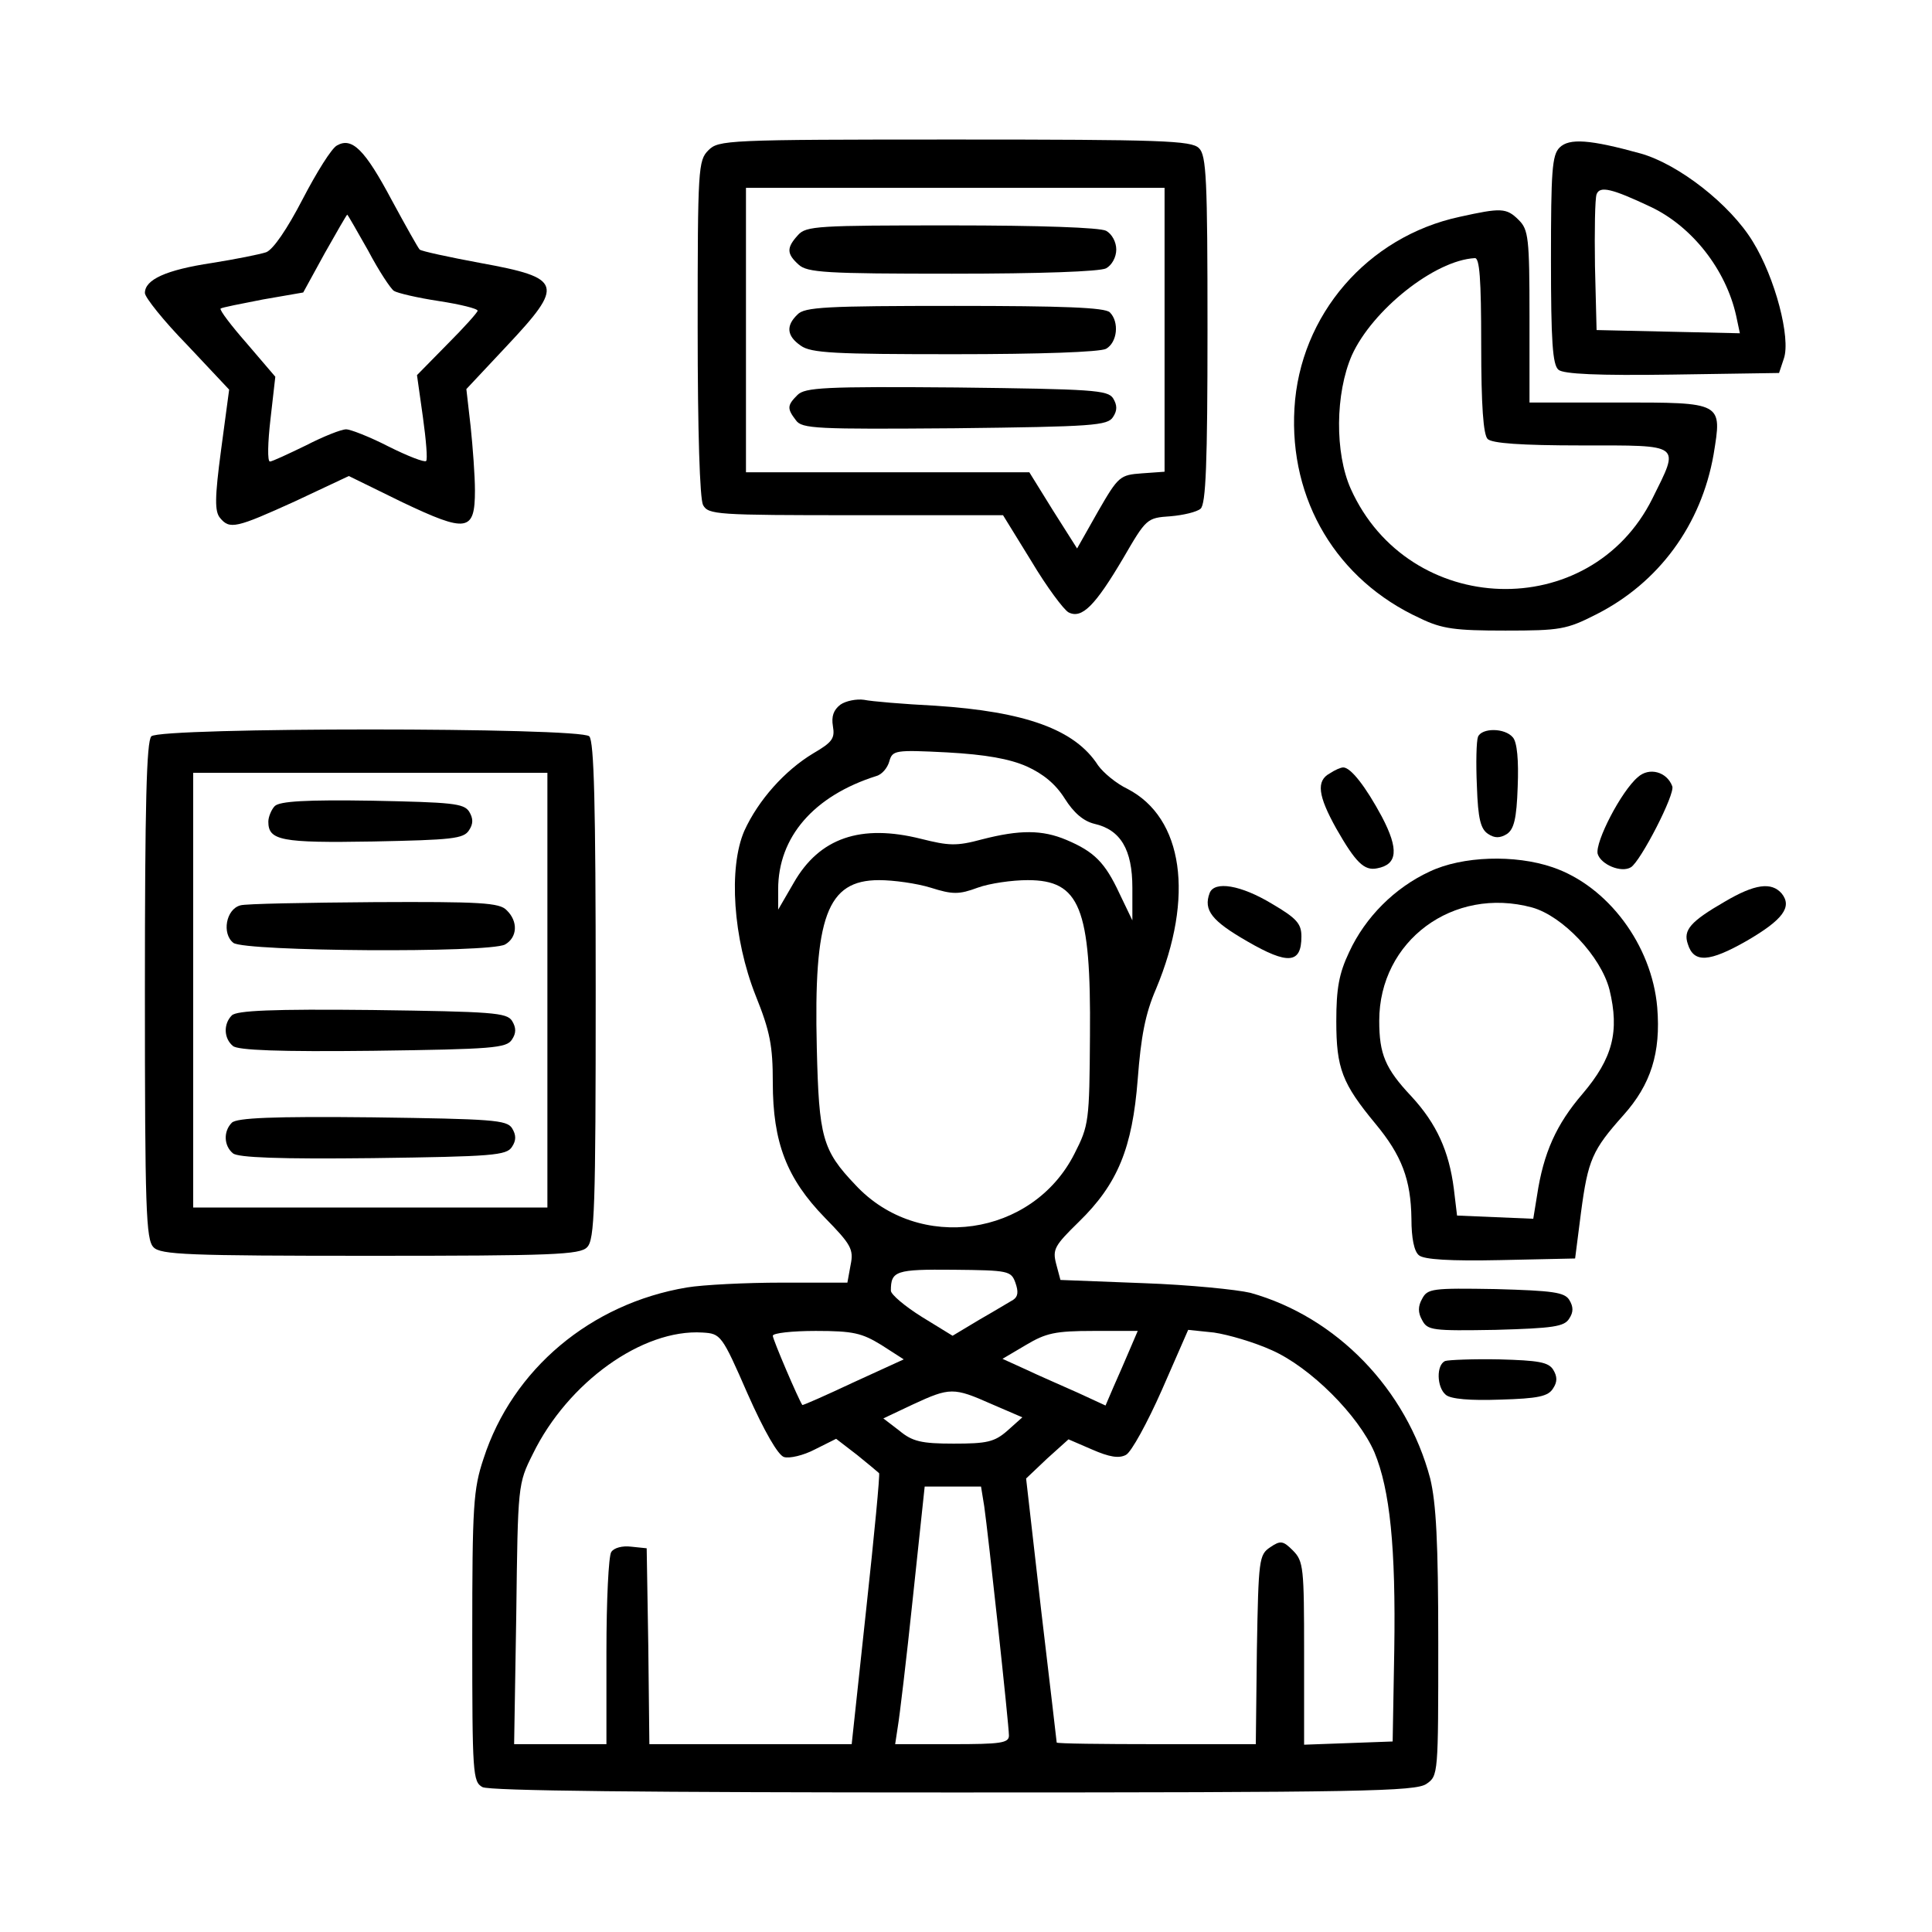 <?xml version="1.0" standalone="no"?>
<!DOCTYPE svg PUBLIC "-//W3C//DTD SVG 20010904//EN"
 "http://www.w3.org/TR/2001/REC-SVG-20010904/DTD/svg10.dtd">
<svg version="1.0" xmlns="http://www.w3.org/2000/svg"
 width="360pt" height="360pt" viewBox="0 0 360 360"
 preserveAspectRatio="xMidYMid meet">

<g transform="translate(0,360) scale(0.1,-0.1)"
fill="#000000" stroke="none">
<path d="M628 3329 c-10 -5 -38 -50 -64 -100 -29 -56 -55 -94 -68 -99 -12 -4
-57 -13 -101 -20 -86 -13 -125 -31 -125 -56 0 -8 35 -52 79 -97 l78 -83 -15
-112 c-12 -90 -12 -115 -2 -127 18 -22 30 -19 140 31 l100 47 100 -49 c120
-57 135 -55 135 22 0 27 -4 81 -8 119 l-8 70 75 80 c108 115 105 127 -49 155
-59 11 -110 22 -113 25 -3 3 -26 44 -52 92 -50 94 -74 118 -102 102z m58 -196
c20 -38 42 -71 48 -75 6 -4 44 -13 84 -19 39 -6 72 -14 72 -18 0 -3 -25 -31
-57 -63 l-56 -57 11 -78 c6 -43 9 -80 6 -82 -3 -3 -34 9 -70 27 -35 18 -71 32
-79 32 -9 0 -42 -13 -75 -30 -33 -16 -63 -30 -67 -30 -5 0 -4 36 1 79 l9 79
-53 62 c-29 33 -51 62 -49 65 2 2 38 9 79 17 l75 13 40 73 c22 39 41 72 42 72
1 0 18 -30 39 -67z"/>
<path d="M1320 3320 c-19 -19 -20 -33 -20 -331 0 -195 4 -318 10 -330 10 -18
24 -19 285 -19 l274 0 53 -86 c28 -47 60 -90 69 -95 25 -13 50 13 102 101 43
74 44 75 88 78 24 2 49 8 56 14 10 8 13 85 13 334 0 280 -2 325 -16 338 -14
14 -69 16 -455 16 -426 0 -440 -1 -459 -20z m850 -334 l0 -265 -42 -3 c-41 -3
-44 -5 -82 -71 l-39 -69 -45 71 -44 71 -264 0 -264 0 0 265 0 265 390 0 390 0
0 -264z"/>
<path d="M1487 3162 c-22 -24 -21 -35 1 -55 16 -15 51 -17 286 -17 165 0 275
4 287 10 11 6 19 21 19 35 0 14 -8 29 -19 35 -12 6 -122 10 -289 10 -248 0
-270 -1 -285 -18z"/>
<path d="M1486 3014 c-22 -21 -20 -40 6 -58 19 -14 64 -16 286 -16 162 0 271
4 283 10 21 12 25 50 7 68 -9 9 -87 12 -289 12 -239 0 -280 -2 -293 -16z"/>
<path d="M1486 2864 c-19 -19 -20 -25 -3 -47 11 -16 38 -17 296 -15 258 3 285
5 295 21 8 12 8 22 0 35 -10 15 -37 17 -292 20 -245 2 -282 0 -296 -14z"/>
<path d="M2906 3325 c-14 -14 -16 -44 -16 -209 0 -152 3 -196 14 -205 9 -8 74
-11 212 -9 l199 3 9 27 c13 38 -16 150 -58 218 -42 69 -138 144 -209 164 -94
26 -133 29 -151 11z m171 -111 c77 -37 139 -117 158 -202 l7 -33 -134 3 -133
3 -3 119 c-1 66 0 126 3 134 6 16 28 11 102 -24z"/>
<path d="M2720 3196 c-172 -37 -298 -183 -308 -357 -10 -171 79 -320 234 -391
41 -20 66 -23 159 -23 102 0 114 2 169 30 117 59 196 167 219 298 16 98 18 97
-179 97 l-164 0 0 160 c0 147 -2 162 -20 180 -23 23 -33 23 -110 6z m40 -239
c0 -113 4 -167 12 -175 8 -8 62 -12 175 -12 189 0 183 4 132 -99 -116 -233
-454 -222 -562 18 -30 67 -29 178 2 249 38 84 154 177 229 181 9 1 12 -38 12
-162z"/>
<path d="M1566 2287 c-13 -10 -17 -22 -14 -40 4 -23 -1 -30 -37 -51 -53 -32
-102 -87 -128 -144 -30 -69 -21 -201 21 -307 27 -67 32 -94 32 -162 0 -112 26
-179 97 -252 49 -50 54 -59 48 -88 l-6 -33 -122 0 c-67 0 -147 -4 -177 -9
-179 -30 -325 -152 -379 -319 -19 -57 -21 -87 -21 -332 0 -256 1 -270 19 -280
13 -7 306 -10 878 -10 761 0 861 2 881 16 22 15 22 18 22 262 0 190 -4 261
-15 307 -44 166 -174 301 -335 346 -25 6 -114 15 -199 18 l-155 6 -8 30 c-7
27 -3 34 42 78 73 71 100 138 110 266 6 79 14 122 34 168 72 172 51 319 -53
373 -21 10 -45 30 -55 44 -43 67 -136 100 -303 111 -59 3 -119 8 -133 11 -14
2 -34 -2 -44 -9z m347 -115 c31 -14 54 -33 71 -60 17 -27 35 -42 55 -47 49
-11 71 -48 71 -119 l0 -61 -24 50 c-27 58 -47 78 -99 100 -45 19 -87 19 -157
1 -48 -13 -62 -12 -114 1 -112 28 -189 2 -237 -82 l-29 -50 0 38 c0 97 66 174
183 211 11 3 21 16 24 27 6 21 10 22 108 17 72 -4 116 -12 148 -26z m-179
-226 c41 -13 53 -13 88 0 22 8 64 14 93 14 97 0 118 -51 116 -289 -1 -161 -2
-168 -29 -221 -78 -154 -290 -185 -408 -58 -62 65 -68 89 -72 255 -6 245 19
313 116 313 27 0 70 -6 96 -14z m158 -736 c6 -17 5 -26 -4 -32 -7 -4 -35 -21
-63 -37 l-50 -30 -57 35 c-32 20 -58 42 -58 49 0 37 9 40 117 39 102 -1 107
-2 115 -24z m-499 -207 c31 -70 57 -115 68 -118 10 -3 36 3 57 14 l40 20 39
-30 c21 -17 39 -32 41 -34 2 -1 -9 -116 -24 -254 l-27 -251 -188 0 -189 0 -2
183 -3 182 -29 3 c-16 2 -32 -2 -37 -10 -5 -7 -9 -91 -9 -185 l0 -173 -86 0
-86 0 4 242 c3 242 3 243 31 299 65 133 204 233 316 226 34 -2 36 -4 84 -114z
m249 91 l42 -27 -94 -43 c-51 -24 -94 -43 -95 -42 -7 10 -55 122 -55 129 0 5
36 9 80 9 70 0 86 -4 122 -26z m463 -9 c-8 -19 -22 -51 -30 -69 l-15 -35 -52
24 c-29 13 -73 32 -96 43 l-44 20 44 26 c37 22 54 26 126 26 l82 0 -15 -35z
m265 -1 c72 -32 161 -121 191 -190 29 -70 40 -177 37 -369 l-3 -170 -82 -3
-83 -3 0 171 c0 159 -1 171 -21 191 -18 18 -23 19 -42 6 -21 -14 -22 -22 -25
-191 l-2 -176 -185 0 c-102 0 -185 1 -186 3 0 1 -13 112 -29 247 l-28 245 39
37 40 36 44 -19 c32 -14 50 -17 63 -10 10 5 40 60 67 121 l49 112 48 -5 c27
-4 75 -18 108 -33z m-523 -100 l58 -25 -28 -25 c-24 -21 -38 -24 -100 -24 -60
0 -77 4 -101 24 l-30 23 55 26 c69 32 76 32 146 1z m-13 -191 c7 -48 46 -407
46 -427 0 -14 -16 -16 -106 -16 l-106 0 5 33 c3 17 16 125 28 240 l22 207 53
0 52 0 6 -37z"/>
<path d="M282 2228 c-9 -9 -12 -128 -12 -474 0 -407 2 -464 16 -478 13 -14 64
-16 404 -16 340 0 391 2 404 16 14 14 16 71 16 478 0 346 -3 465 -12 474 -17
17 -799 17 -816 0z m738 -473 l0 -405 -330 0 -330 0 0 405 0 405 330 0 330 0
0 -405z"/>
<path d="M512 2098 c-6 -6 -12 -20 -12 -29 0 -35 23 -40 195 -37 147 3 169 5
179 21 8 12 8 22 0 35 -10 15 -32 17 -180 20 -123 2 -173 -1 -182 -10z"/>
<path d="M448 1913 c-27 -7 -35 -53 -13 -70 23 -16 475 -19 506 -3 23 13 25
43 3 64 -13 14 -49 16 -247 15 -128 -1 -240 -3 -249 -6z"/>
<path d="M432 1708 c-16 -16 -15 -43 2 -57 9 -8 87 -11 261 -9 223 3 249 5
259 21 8 12 8 22 0 35 -10 15 -36 17 -260 20 -186 2 -253 -1 -262 -10z"/>
<path d="M432 1508 c-16 -16 -15 -43 2 -57 9 -8 87 -11 261 -9 223 3 249 5
259 21 8 12 8 22 0 35 -10 15 -36 17 -260 20 -186 2 -253 -1 -262 -10z"/>
<path d="M2754 2227 c-3 -8 -4 -49 -2 -92 2 -61 7 -80 21 -89 12 -8 22 -8 35
0 13 9 18 28 20 88 2 49 -1 83 -9 92 -15 18 -58 18 -65 1z"/>
<path d="M2478 2159 c-26 -14 -22 -42 12 -103 36 -63 52 -79 76 -74 38 7 41
35 9 96 -30 56 -58 92 -72 92 -5 0 -16 -5 -25 -11z"/>
<path d="M3052 2152 c-31 -26 -80 -121 -75 -143 6 -20 44 -36 62 -25 18 11 83
137 77 151 -10 27 -43 36 -64 17z"/>
<path d="M2664 1976 c-65 -30 -120 -85 -150 -150 -19 -40 -24 -68 -24 -129 0
-88 11 -116 73 -191 49 -59 66 -104 67 -177 0 -36 5 -61 14 -68 9 -8 59 -11
152 -9 l139 3 11 86 c13 98 21 116 79 181 51 57 70 116 63 201 -10 116 -92
226 -195 261 -70 24 -168 21 -229 -8z m191 -67 c57 -16 128 -91 144 -153 19
-78 6 -128 -50 -194 -49 -57 -73 -110 -85 -190 l-7 -43 -71 3 -71 3 -6 50 c-9
70 -32 121 -79 172 -49 52 -60 79 -60 141 0 149 138 251 285 211z"/>
<path d="M2254 1936 c-12 -32 4 -52 70 -90 76 -44 101 -42 101 9 0 24 -9 34
-55 61 -58 35 -107 43 -116 20z"/>
<path d="M3214 1920 c-64 -37 -78 -53 -69 -79 11 -36 40 -34 110 6 67 39 85
63 65 88 -19 22 -50 18 -106 -15z"/>
<path d="M2650 1180 c-8 -14 -8 -26 0 -40 10 -19 19 -20 137 -18 107 3 128 6
137 21 8 12 8 22 0 35 -9 14 -30 17 -137 20 -118 2 -127 1 -137 -18z"/>
<path d="M2693 1064 c-17 -7 -16 -49 1 -63 9 -8 46 -11 101 -9 71 2 90 6 99
21 8 12 8 22 0 35 -9 14 -28 17 -100 19 -49 1 -95 -1 -101 -3z"/>
</g>
</svg>
